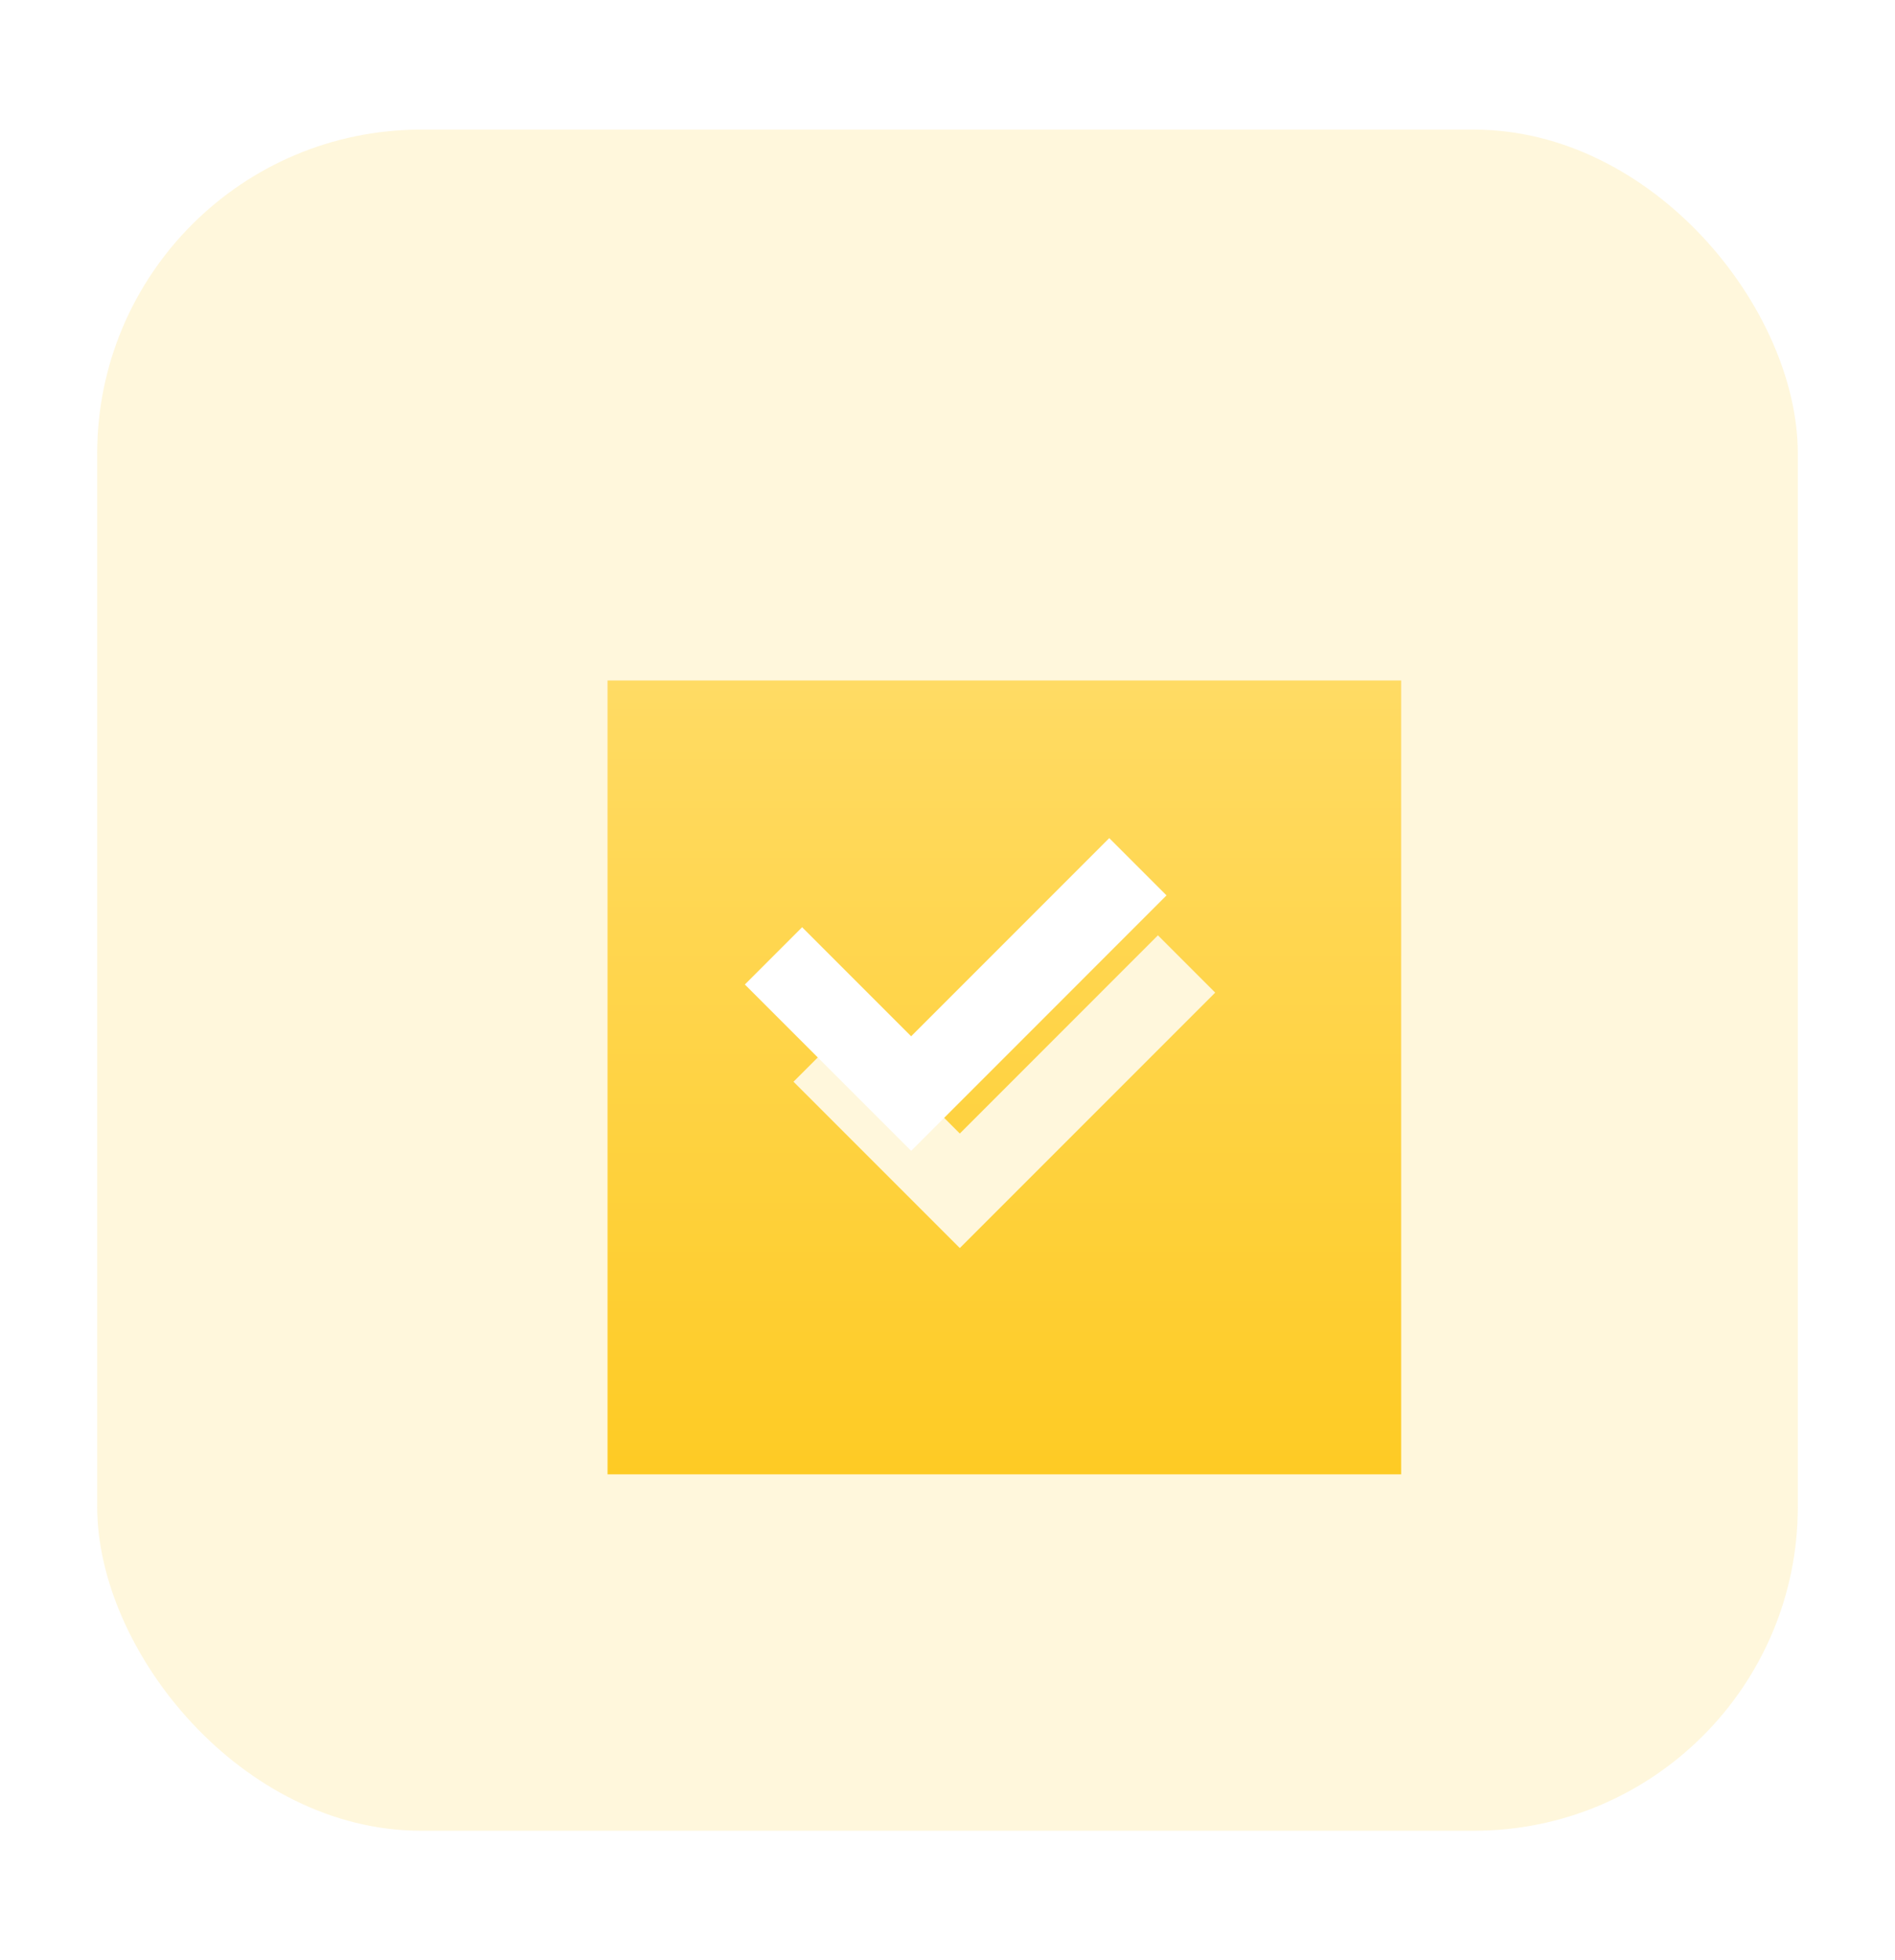 <svg xmlns="http://www.w3.org/2000/svg" xmlns:xlink="http://www.w3.org/1999/xlink" width="117" height="121" viewBox="0 0 117 121">
  <defs>
    <clipPath id="clip-path">
      <rect id="사각형_968" data-name="사각형 968" width="117" height="121" transform="translate(602 509)" fill="none"/>
    </clipPath>
    <linearGradient id="linear-gradient" x1="0.5" y1="0.002" x2="0.5" y2="1.003" gradientUnits="objectBoundingBox">
      <stop offset="0" stop-color="#ffdb64"/>
      <stop offset="1" stop-color="#fecb24"/>
    </linearGradient>
    <filter id="패스_42923" x="7.509" y="12" width="109" height="109" filterUnits="userSpaceOnUse">
      <feOffset dx="3" dy="6" input="SourceAlpha"/>
      <feGaussianBlur stdDeviation="10" result="blur"/>
      <feFlood flood-color="#fecb24" flood-opacity="0.502"/>
      <feComposite operator="in" in2="blur"/>
      <feComposite in="SourceGraphic"/>
    </filter>
  </defs>
  <g id="마스크_그룹_16" data-name="마스크 그룹 16" transform="translate(-602 -509)" clip-path="url(#clip-path)">
    <g id="그룹_9491" data-name="그룹 9491" transform="translate(-1780 12925)">
      <rect id="사각형_827" data-name="사각형 827" width="105" height="105" rx="20" transform="translate(2388 -12408)" fill="#fff5d3" opacity="0.8"/>
      <g transform="matrix(1, 0, 0, 1, 2382, -12416)" filter="url(#패스_42923)">
        <path id="패스_42923-2" data-name="패스 42923" d="M525,508v49h49V508Zm21.75,35.035-10.268-10.267,3.536-3.536,6.732,6.733,12.232-12.233,3.536,3.536Z" transform="translate(-490.49 -472)" fill="url(#linear-gradient)"/>
      </g>
      <path id="패스_42927" data-name="패스 42927" d="M546.75,543.035l-10.268-10.268,3.535-3.535,6.732,6.732,12.232-12.232,3.535,3.535Z" transform="translate(1891.506 -12888)" fill="#fff"/>
    </g>
  </g>
</svg>
